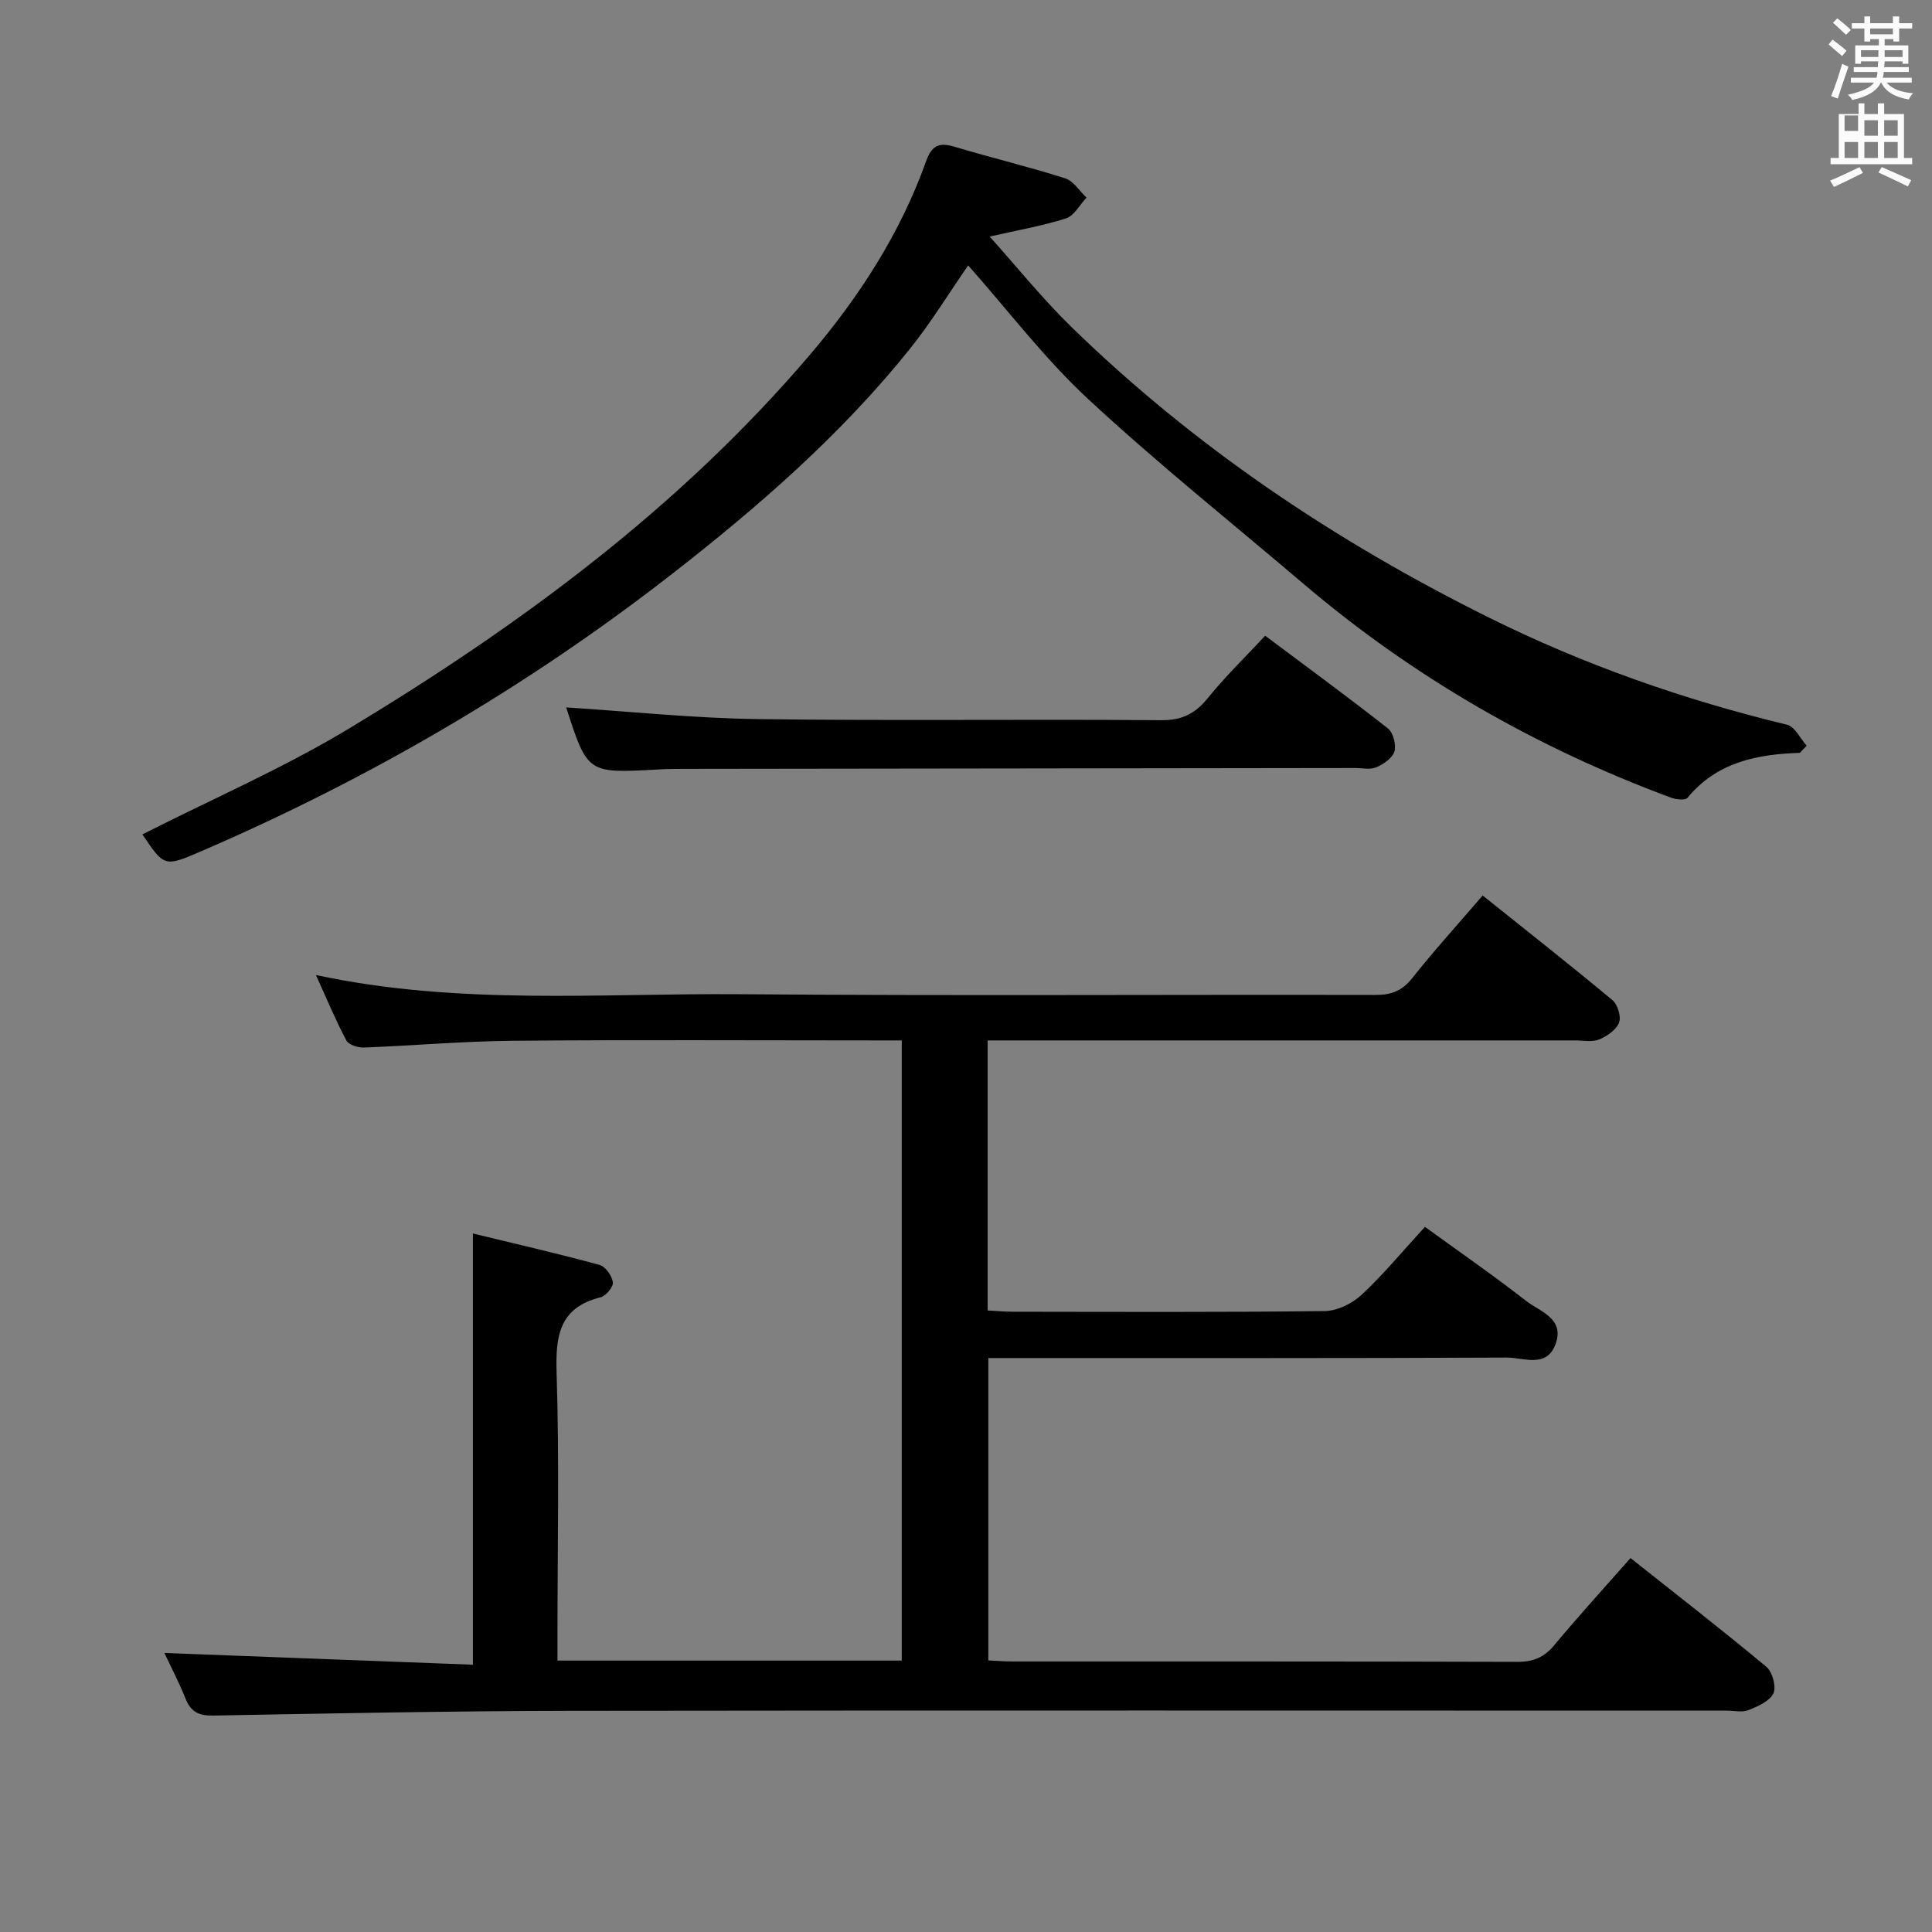 <svg enable-background="new 0 0 400 400" viewBox="0 0 400 400" xmlns="http://www.w3.org/2000/svg"><rect x="0" y="0" width="400" height="400" fill="#808080" stroke="none"/><path d="m378.6 9.2.8-1c.9.7 1.9 1.4 2.9 2.3l-.9 1.1c-1.1-.9-2-1.7-2.8-2.4zm.5 10.7c.9-2.1 1.6-4.3 2.3-6.7.4.2.8.4 1.3.6-.7 2.1-1.5 4.3-2.2 6.6zm.4-15.2.9-.9c1 .8 2 1.6 2.8 2.4l-1 1c-1-.9-1.9-1.8-2.7-2.5zm12.5-1.3h1.2v1.4h2.7v1.1h-2.7v2.7h-1.2v-.5h-1.8v1.3h4.9v3.8h-1.2v-.5h-3.7c0 .4-.1.9-.1 1.2h5.1v1h-5.2c0 .5-.1.9-.2 1.2h6v1h-5.2c1.1 1.3 2.9 2 5.5 2.2-.4.4-.7.8-.9 1.3-2.9-.5-4.8-1.6-5.7-3.5h-.1c-.8 1.7-2.7 2.9-5.9 3.6-.2-.4-.6-.8-.9-1.1 2.8-.6 4.6-1.4 5.4-2.5h-4.8v-1h5.3c.1-.3.2-.7.2-1.2h-4.9v-1h5c0-.4 0-.8.1-1.2h-3.6v.5h-1.2v-3.8h4.9v-1.3h-1.8v.5h-1.2v-2.7h-2.6v-1.1h2.6v-1.4h1.2v1.4h4.7v-1.4zm-6.7 8.4h3.6c0-.4 0-.9 0-1.4h-3.6zm1.9-4.7h4.7v-1.2h-4.7zm6.7 3.3h-3.7v1.4h3.7z" fill="#fafbfa"/><path d="m384.7 21.4h1.3v2.2h2.8v-2.2h1.3v2.2h4.1v9.1h1.7v1.3h-16.9v-1.3h1.7v-9.1h4.1v-2.2zm.3 13.2.7 1.2c-1.8.9-3.8 1.9-6 2.9-.2-.4-.5-.8-.8-1.3 2.4-1 4.4-2 6.1-2.8zm-3.1-7.5h2.8v-3.2h-2.8v4.2zm0 5.6h2.8v-3.3h-2.8zm4.1-4.6h2.8v-3.2h-2.8zm0 4.6h2.8v-3.3h-2.8zm3.6 1.9c2.1.9 4.1 1.8 6.1 2.7l-.7 1.3c-2.2-1.1-4.2-2-6.1-2.9zm3.3-9.7h-2.8v3.2h2.8zm-2.8 7.8h2.8v-3.3h-2.8z" fill="#fafbfa"/><g fill="#010000"><path d="m97.91 255.38c8.65 2.1 17.47 4.13 26.2 6.5 1.23.33 2.58 2.24 2.78 3.59.14.92-1.42 2.83-2.52 3.11-8.59 2.14-9.38 7.99-9.13 15.7.57 17.98.18 35.99.18 53.99v5.54h71.28c0-42.71 0-85.27 0-128.4-1.93 0-3.72 0-5.52 0-25 0-49.99-.15-74.99.07-10.29.09-20.57 1.01-30.86 1.4-1.22.05-3.14-.56-3.62-1.46-2.21-4.17-4.03-8.55-6.3-13.55 29.65 6.34 58.82 3.74 87.85 3.97 43.82.35 87.65.06 131.48.15 3.27.01 5.53-.81 7.63-3.46 4.53-5.72 9.45-11.13 14.6-17.13 9.09 7.28 18.08 14.35 26.87 21.67 1.08.9 1.85 3.43 1.36 4.67-.59 1.5-2.49 2.81-4.12 3.47-1.44.59-3.28.2-4.95.2-38.49 0-76.99 0-115.48 0-1.96 0-3.91 0-6.17 0v55.91c1.76.09 3.54.26 5.31.26 21.5.02 43 .13 64.49-.14 2.58-.03 5.66-1.54 7.6-3.34 4.49-4.18 8.42-8.95 13.14-14.09 7.07 5.13 14.14 10.02 20.91 15.3 2.89 2.25 8.08 3.65 6.13 8.97-1.85 5.06-6.62 2.78-10.06 2.79-33.66.16-67.32.1-100.98.1-1.99 0-3.97 0-6.4 0v62.6c1.53.07 3.28.22 5.02.22 34.83.01 69.66-.03 104.48.08 3.29.01 5.55-.9 7.66-3.44 5-6 10.27-11.77 15.8-18.05 9.51 7.55 18.96 14.87 28.13 22.52 1.25 1.04 2.09 4.15 1.45 5.5-.78 1.63-3.24 2.69-5.18 3.47-1.29.52-2.96.1-4.46.1-79.82 0-159.64-.07-239.47.04-24.64.04-49.28.53-73.92.98-2.92.05-4.59-.72-5.69-3.45-1.4-3.48-3.15-6.83-4.4-9.51 21.3.81 42.5 1.62 63.87 2.43 0-29.97 0-59.01 0-89.28z"/><path d="m372.65 155.87c-8.92.28-17.22 1.94-23.28 9.32-.47.57-2.42.32-3.49-.07-27.84-10.34-53.25-24.9-75.91-44.17-14.94-12.71-30.29-24.98-44.66-38.31-8.98-8.32-16.48-18.24-24.86-27.69-3.98 5.74-7.67 11.79-12.06 17.27-14.35 17.9-31.55 32.84-49.6 46.88-29.98 23.31-62.52 42.23-97.36 57.24-7.4 3.19-7.45 3.07-11.95-3.59 14.31-7.26 29.17-13.7 42.91-21.99 35.32-21.32 68.38-45.68 95.34-77.36 10.17-11.96 18.67-25.09 24-40 1.17-3.28 2.68-3.98 5.85-3.03 7.62 2.28 15.37 4.14 22.95 6.55 1.72.55 2.96 2.62 4.42 3.99-1.4 1.48-2.54 3.75-4.24 4.3-4.85 1.56-9.92 2.42-15.81 3.77 5.63 6.27 10.89 12.82 16.86 18.65 25.47 24.84 54.66 44.41 86.46 60.21 19.74 9.8 40.37 17.03 61.77 22.21 1.61.39 2.72 2.84 4.06 4.33-.46.5-.93.99-1.4 1.49z"/><path d="m117.22 146.46c13.26.85 26.46 2.24 39.68 2.42 27.82.38 55.65 0 83.47.23 4.32.03 7.06-1.32 9.68-4.56 3.54-4.39 7.62-8.34 11.89-12.93 8.5 6.37 17.07 12.63 25.41 19.19 1.1.86 1.75 3.38 1.35 4.76-.41 1.38-2.25 2.65-3.75 3.29-1.27.55-2.95.14-4.45.15-46.82.06-93.64.12-140.45.18-1.33 0-2.66.05-3.99.13-14.43.8-14.43.8-18.84-12.86z"/></g></svg>